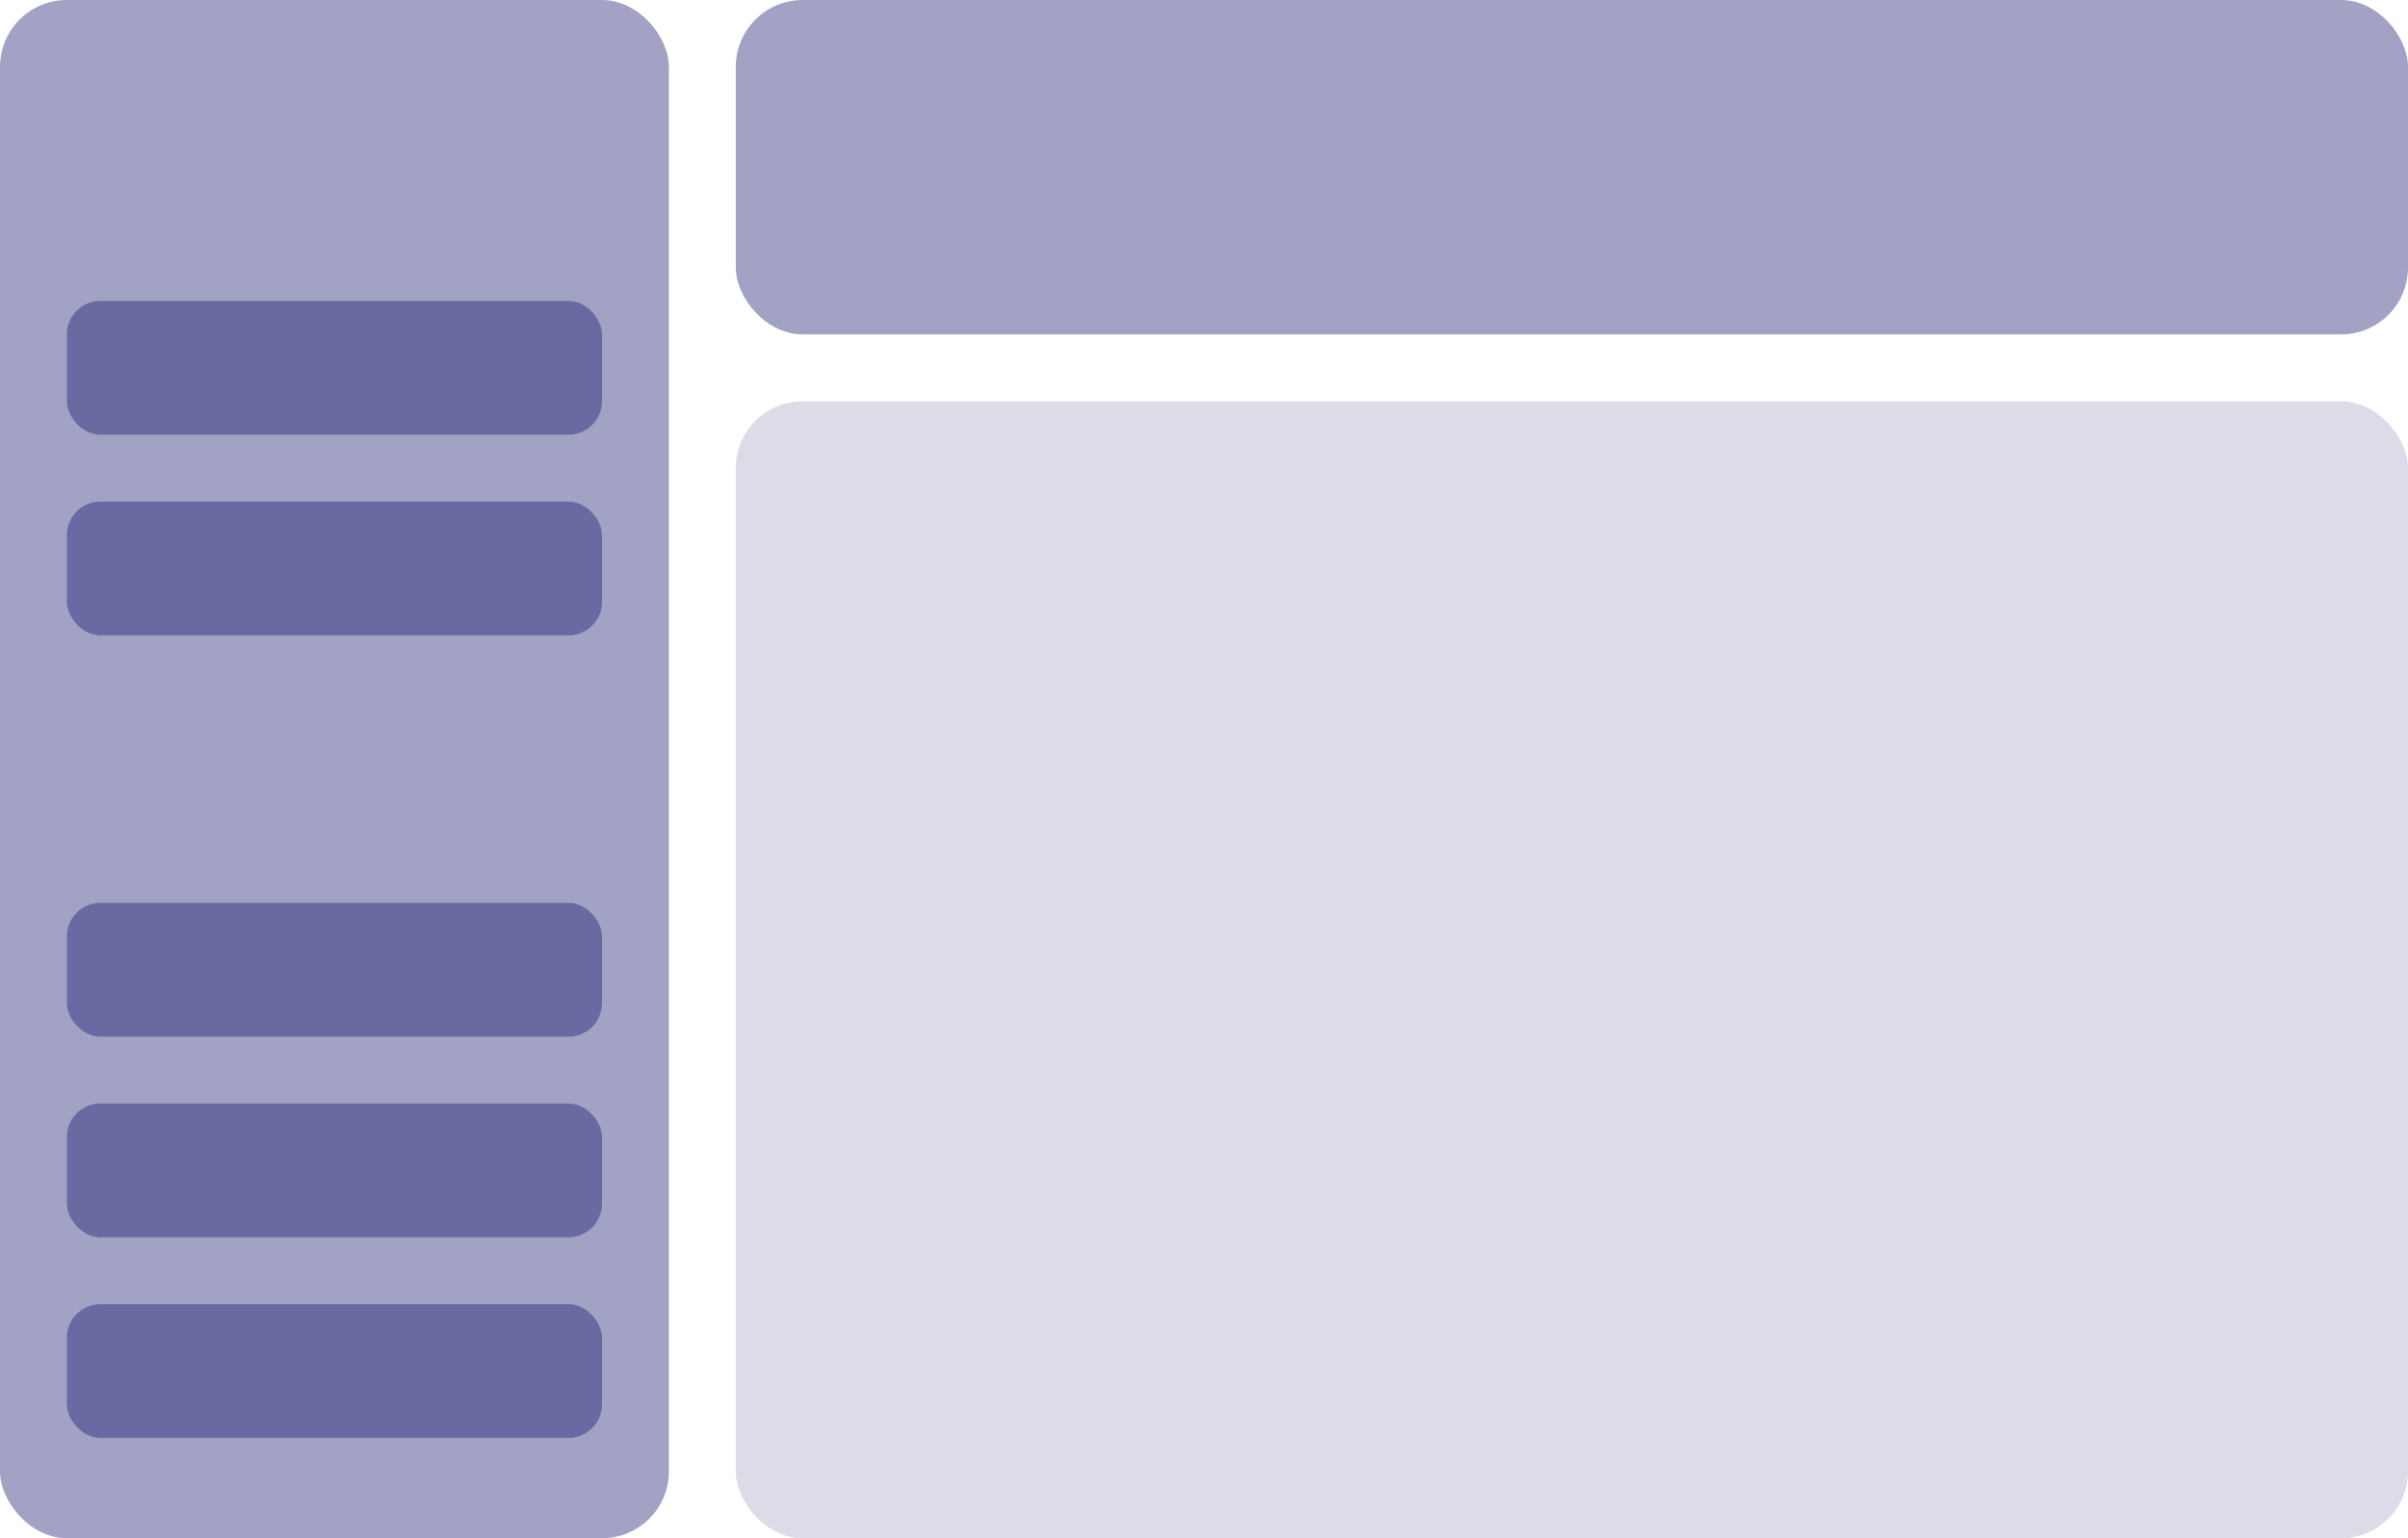 <svg width="72" height="46" viewBox="0 0 72 46" fill="none" xmlns="http://www.w3.org/2000/svg">
<rect width="20" height="46" rx="2" fill="#14176C" fill-opacity="0.4"/>
<rect x="2" y="9" width="16" height="4" rx="1" fill="#14176C" fill-opacity="0.4"/>
<rect x="2" y="15" width="16" height="4" rx="1" fill="#14176C" fill-opacity="0.4"/>
<rect x="2" y="27" width="16" height="4" rx="1" fill="#14176C" fill-opacity="0.4"/>
<rect x="2" y="33" width="16" height="4" rx="1" fill="#14176C" fill-opacity="0.4"/>
<rect x="2" y="39" width="16" height="4" rx="1" fill="#14176C" fill-opacity="0.4"/>
<rect x="22" width="50" height="10" rx="2" fill="#14176C" fill-opacity="0.4"/>
<rect x="22" y="12" width="50" height="34" rx="2" fill="#14176C" fill-opacity="0.15"/>
</svg>
